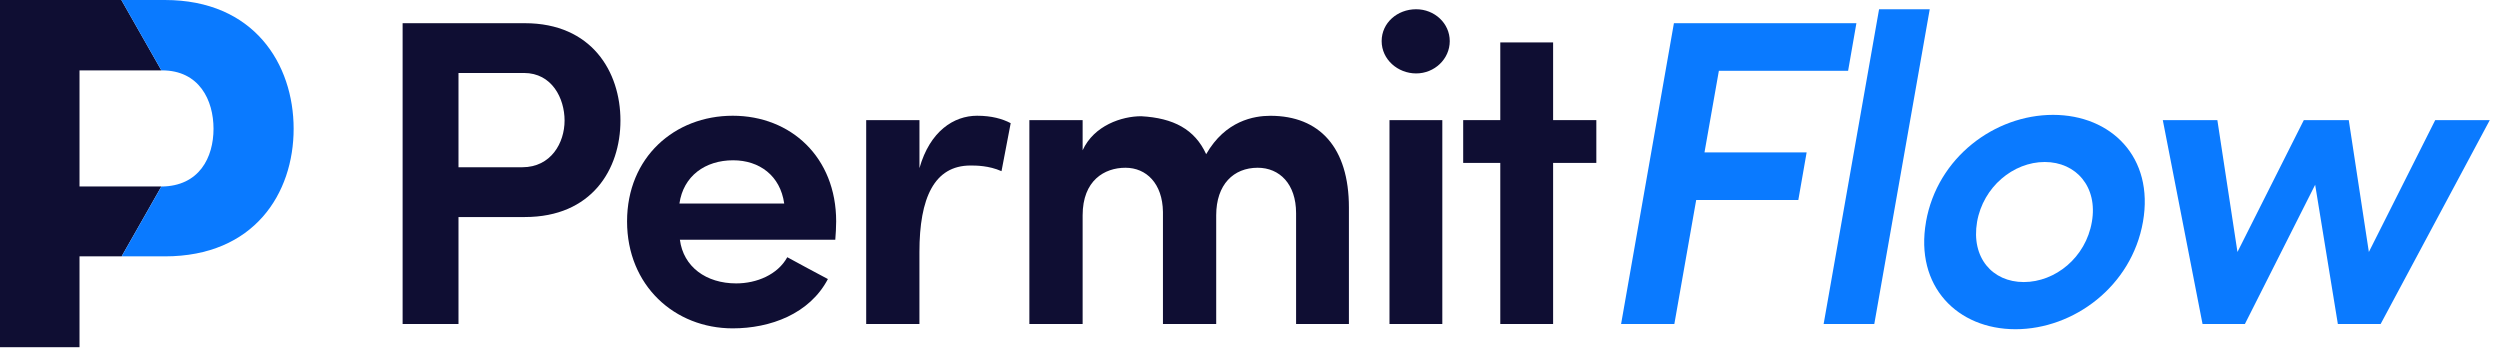<svg xmlns:xlink="http://www.w3.org/1999/xlink" xmlns="http://www.w3.org/2000/svg" width="189" height="27" viewBox="0 0 189 27" fill="none">
<path d="M6.011 14.099V5.32H12.2L9.175 0H0V26.247H6.011V19.379H9.196L12.2 14.099H6.011Z" fill="#0F0E33"/>
<path d="M12.463 0H9.172L12.2 5.32H12.249C15.063 5.32 16.142 7.571 16.142 9.734C16.142 11.897 15.07 14.08 12.2 14.101L9.195 19.381H12.465C19.214 19.381 22.199 14.621 22.199 9.736C22.199 4.852 19.212 0 12.463 0Z" fill="#0A7AFF"/>
<path d="M30.438 1.754H39.678C44.727 1.754 46.906 5.416 46.906 9.114C46.906 12.811 44.727 16.408 39.678 16.408H34.662V24.494H30.438V1.754ZM34.662 5.515V12.644H39.48C41.66 12.644 42.682 10.797 42.682 9.114C42.682 7.431 41.725 5.517 39.612 5.517H34.662V5.515Z" fill="#0F0E33"/>
<path d="M63.148 18.124H51.4C51.663 20.169 53.379 21.425 55.657 21.425C57.208 21.425 58.793 20.764 59.519 19.445C60.476 19.974 61.599 20.567 62.589 21.096C61.202 23.735 58.233 24.824 55.394 24.824C51.005 24.824 47.406 21.589 47.406 16.738C47.406 11.886 51.003 8.75 55.394 8.75C59.785 8.75 63.214 11.886 63.214 16.738C63.214 17.132 63.181 17.76 63.148 18.124ZM59.286 15.386C58.99 13.273 57.406 12.118 55.424 12.118C53.311 12.118 51.663 13.306 51.365 15.386H59.286Z" fill="#0F0E33"/>
<path d="M69.511 24.495H65.484V9.081H69.511V12.711C70.303 9.907 72.118 8.75 73.867 8.75C74.955 8.75 75.78 8.98 76.408 9.312L75.714 12.941C74.758 12.513 73.768 12.513 73.371 12.513C70.632 12.513 69.509 14.956 69.509 19.048V24.495H69.511Z" fill="#0F0E33"/>
<path d="M91.945 16.278V24.496H87.919V16.015C87.886 13.869 86.663 12.682 85.082 12.682C83.499 12.682 81.847 13.639 81.847 16.278V24.496H77.82V9.083H81.847V11.361C82.705 9.48 84.818 8.787 86.269 8.787C88.711 8.918 90.328 9.776 91.186 11.657C92.639 9.116 94.816 8.754 96.038 8.754C99.766 8.754 101.978 11.163 101.978 15.684V24.496H97.984V16.114C97.984 13.902 96.729 12.682 95.081 12.682C93.266 12.682 91.945 13.937 91.945 16.278Z" fill="#0F0E33"/>
<path d="M107.06 0.699C108.447 0.699 109.601 1.755 109.601 3.109C109.601 4.463 108.447 5.551 107.06 5.551C105.673 5.551 104.453 4.496 104.453 3.109C104.453 1.722 105.643 0.699 107.06 0.699ZM109.039 24.495H105.045V9.082H109.039V24.495Z" fill="#0F0E33"/>
<path d="M117.415 9.081H120.683V12.316H117.415V24.494H113.422V12.316H110.617V9.081H113.422V3.207H117.415V9.081Z" fill="#0F0E33"/>
<path d="M139.717 5.353H129.947L128.859 11.523H136.581L135.953 15.12H128.232L126.581 24.492H122.555L126.548 1.754H140.344L139.717 5.35V5.353Z" fill="#0A7AFF"/>
<path d="M137.867 24.495L142.058 0.699H145.888L141.696 24.495H137.87H137.867Z" fill="#0A7AFF"/>
<path d="M145.605 16.77C146.463 11.885 150.819 8.684 155.21 8.684C159.601 8.684 162.866 11.885 162.008 16.77C161.15 21.654 156.761 24.889 152.372 24.889C147.984 24.889 144.749 21.654 145.607 16.77H145.605ZM158.146 16.77C158.606 14.13 156.956 12.247 154.582 12.247C152.208 12.247 149.93 14.128 149.467 16.77C149.004 19.475 150.621 21.323 152.998 21.323C155.374 21.323 157.685 19.475 158.146 16.77Z" fill="#0A7AFF"/>
<path d="M184.102 9.082H188.227L179.976 24.495H176.742L175.026 13.967L169.714 24.495H166.512L163.508 9.082H167.633L169.152 19.049L174.168 9.082H177.567L179.086 19.049L184.102 9.082Z" fill="#0A7AFF"/>
</svg>